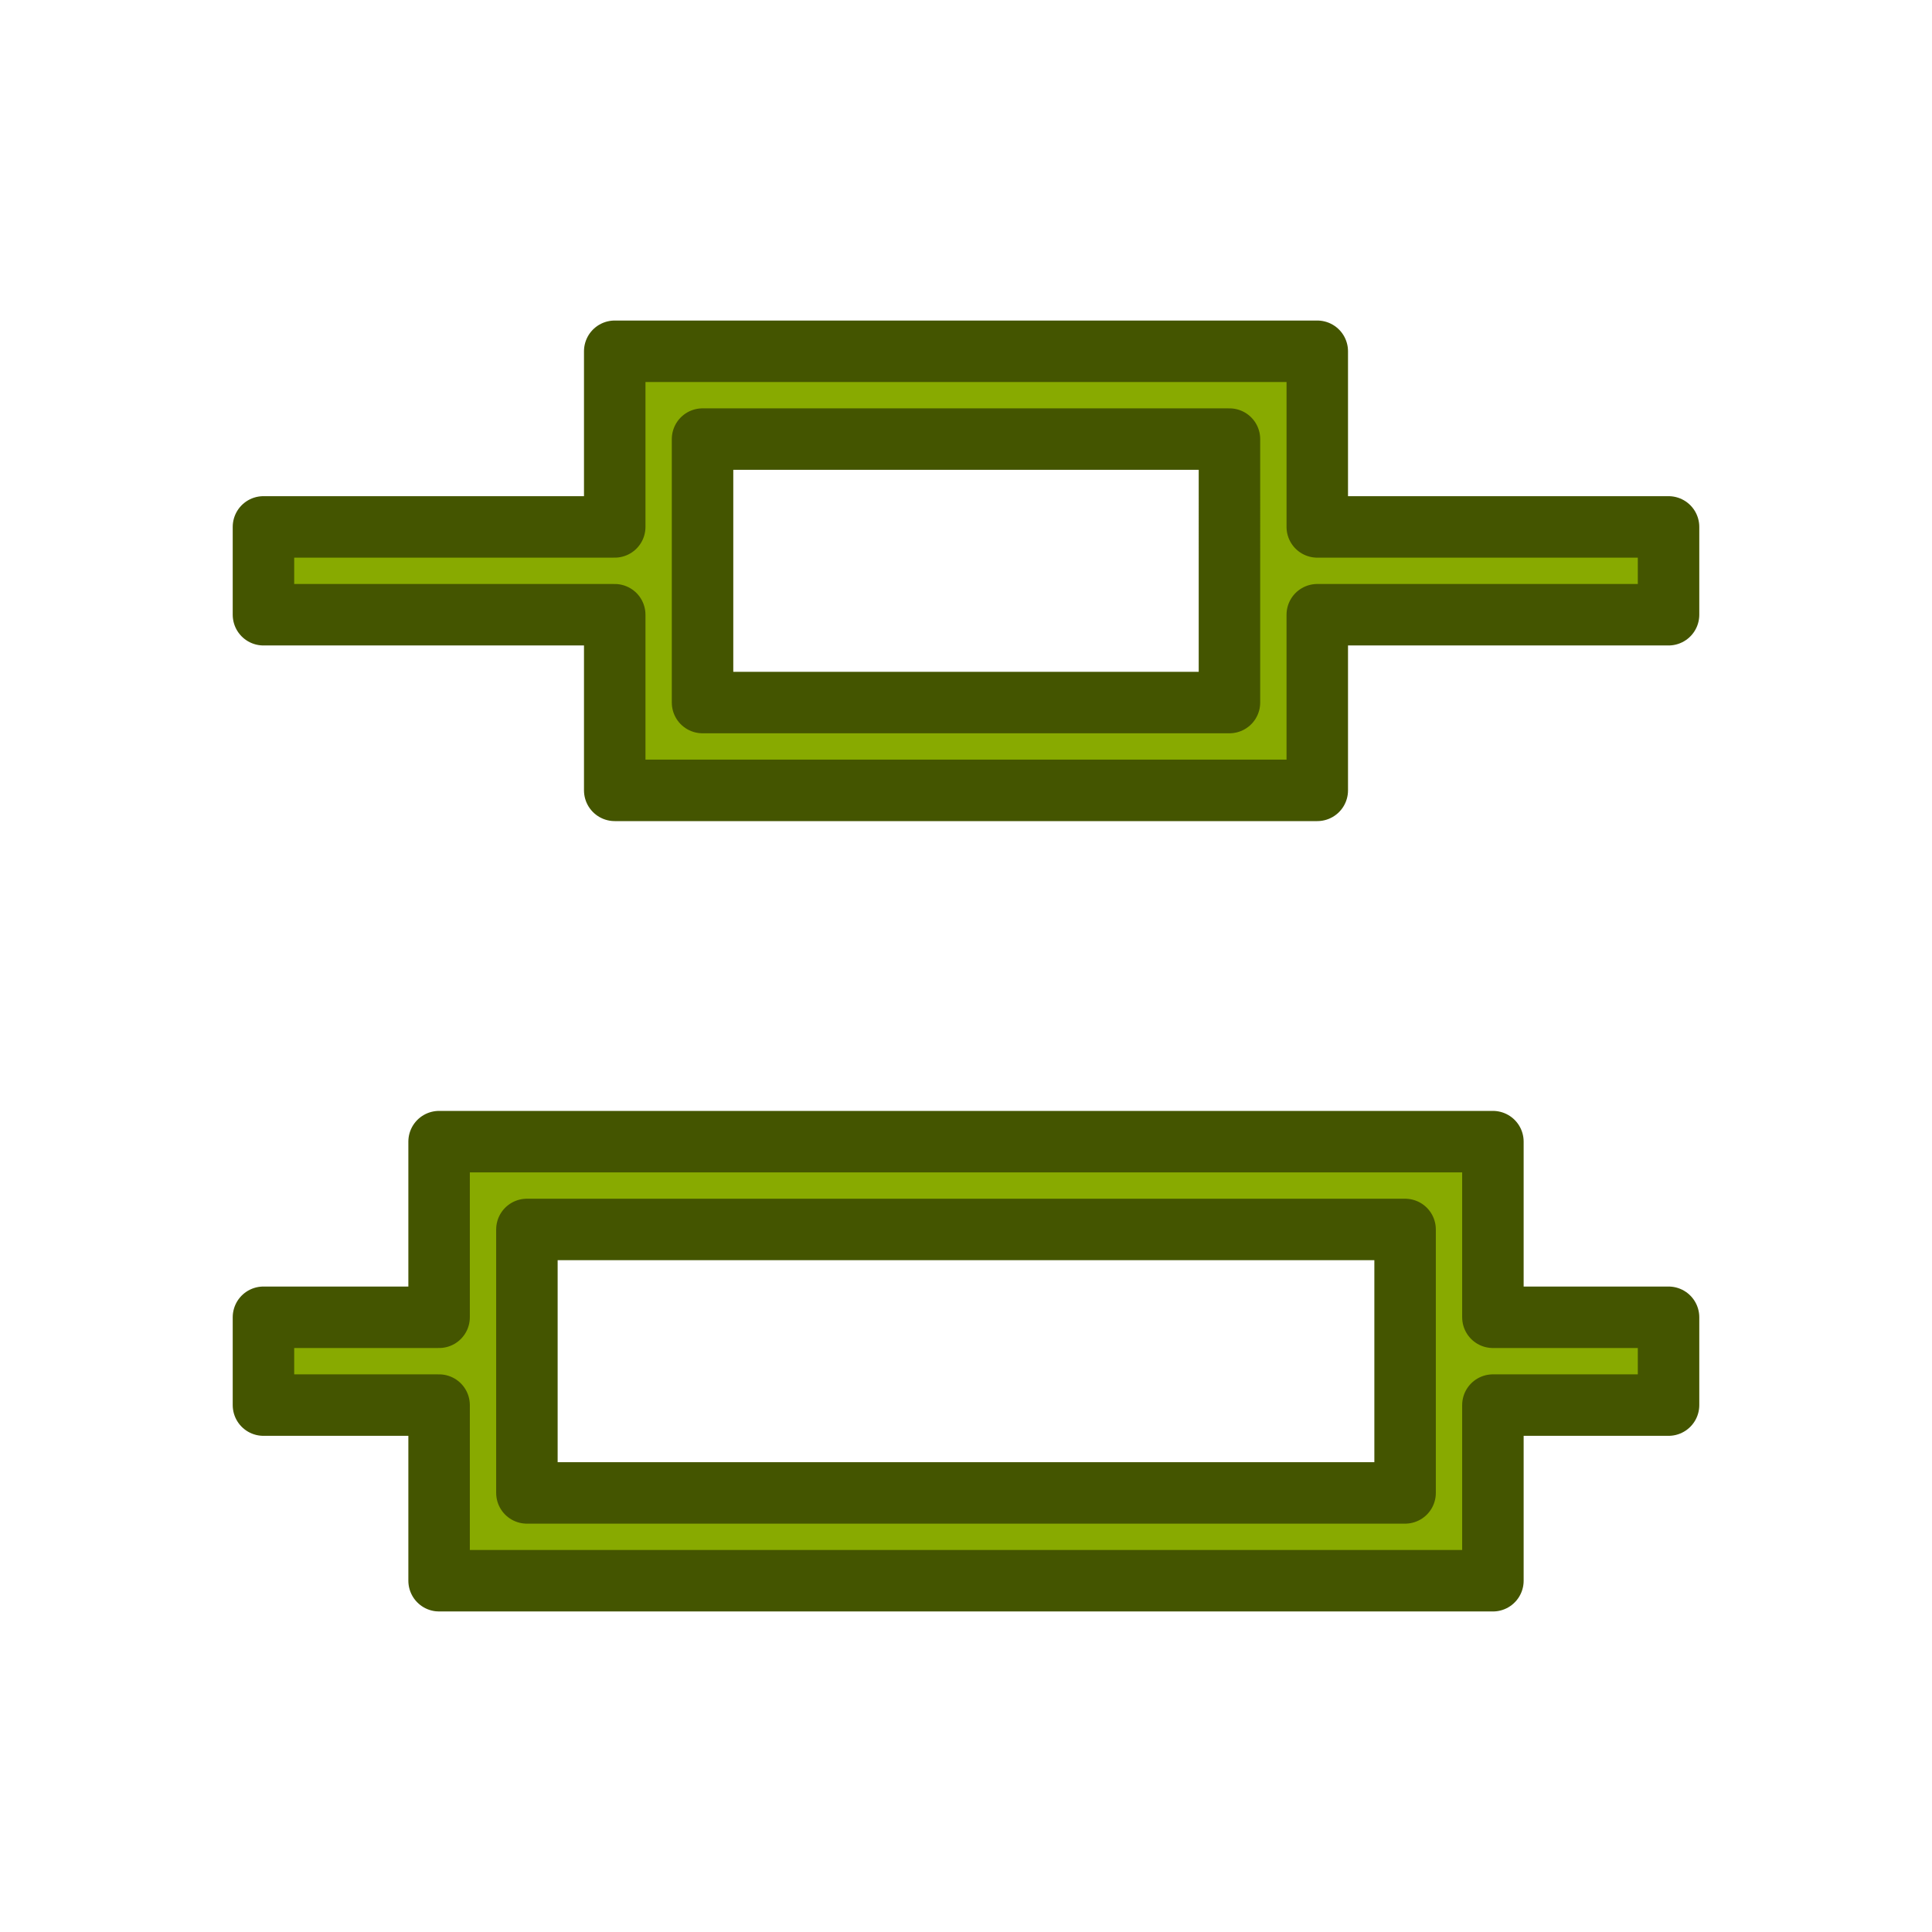 <?xml version="1.0" encoding="UTF-8" standalone="no"?>
<!-- Created with Inkscape (http://www.inkscape.org/) -->

<svg
   xmlns:dc="http://purl.org/dc/elements/1.1/"
   xmlns:cc="http://creativecommons.org/ns#"
   xmlns:rdf="http://www.w3.org/1999/02/22-rdf-syntax-ns#"
   xmlns:svg="http://www.w3.org/2000/svg"
   xmlns="http://www.w3.org/2000/svg"
   xmlns:sodipodi="http://sodipodi.sourceforge.net/DTD/sodipodi-0.dtd"
   xmlns:inkscape="http://www.inkscape.org/namespaces/inkscape"
   width="22"
   height="22"
   id="svg3869"
   version="1.1"
   inkscape:version="0.92.4 (5da689c313, 2019-01-14)"
   sodipodi:docname="distribute.svg"
   viewBox="0 0 22 22">
  <defs
     id="defs3871">
    <style
       type="text/css"
       id="current-color-scheme">
      .ColorScheme-Text {
        color:#31363b;
      }
      .ColorScheme-Background {
        color:#eff0f1;
      }
      .ColorScheme-Highlight {
        color:#3daee9;
      }
      .ColorScheme-ViewText {
        color:#31363b;
      }
      .ColorScheme-ViewBackground {
        color:#fcfcfc;
      }
      .ColorScheme-ViewHover {
        color:#93cee9;
      }
      .ColorScheme-ViewFocus{
        color:#3daee9;
      }
      .ColorScheme-ButtonText {
        color:#31363b;
      }
      .ColorScheme-ButtonBackground {
        color:#eff0f1;
      }
      .ColorScheme-ButtonHover {
        color:#93cee9;
      }
      .ColorScheme-ButtonFocus{
        color:#3daee9;
      }
      </style>
  </defs>
  <sodipodi:namedview
     id="base"
     pagecolor="#ffffff"
     bordercolor="#666666"
     borderopacity="1.0"
     inkscape:pageopacity="0.0"
     inkscape:pageshadow="2"
     inkscape:zoom="16"
     inkscape:cx="2.772981"
     inkscape:cy="9.0212739"
     inkscape:document-units="px"
     inkscape:current-layer="layer1"
     showgrid="true"
     fit-margin-top="0"
     fit-margin-left="0"
     fit-margin-right="0"
     fit-margin-bottom="0"
     inkscape:window-width="1920"
     inkscape:window-height="873"
     inkscape:window-x="0"
     inkscape:window-y="54"
     inkscape:window-maximized="1"
     inkscape:showpageshadow="false">
    <inkscape:grid
       type="xygrid"
       id="grid4132" />
  </sodipodi:namedview>
  <g
     inkscape:label="Capa 1"
     inkscape:groupmode="layer"
     id="layer1"
     transform="translate(-326,-534.362)">
    <g
       style="clip-rule:evenodd;fill-rule:evenodd;stroke-linejoin:round;stroke-miterlimit:1.414;fill:#88aa00;stroke:#445500;stroke-width:0.7;stroke-dasharray:none"
       id="distribute-horizontal-x"
       transform="translate(326,534.362)">
      <path
         inkscape:connector-curvature="0"
         id="path2"
         style="fill:#88aa00;stroke:#445500;stroke-width:0.7;stroke-miterlimit:1.414;stroke-dasharray:none"
         d="m 17,15 h 2 v 1 h -2 v 2 H 5 V 16 H 3 V 15 H 5 V 13 H 17 Z M 6,14 v 3 h 10 v -3 z m 9,-8 h 4 V 7 H 15 V 9 H 7 V 7 H 3 V 6 H 7 V 4 h 8 z M 14,5 H 8 v 3 h 6 z" />
    </g>
    <g
       style="clip-rule:evenodd;fill-rule:evenodd;stroke-linejoin:round;stroke-miterlimit:1.414;fill:#88aa00;stroke:#445500;stroke-width:0.7;stroke-dasharray:none"
       id="16-16-distribute-horizontal-x"
       transform="translate(310,540.362)">
      <path
         inkscape:connector-curvature="0"
         id="path2-1"
         d="M 5,1 V 3 H 1 v 1 h 4 v 2 h 6 V 4 h 4 V 3 H 11 V 1 Z m 1,1 h 4 V 3 4 5 H 6 V 4 3 Z m -3,8 v 2 H 1 v 1 h 2 v 2 h 10 v -2 h 2 v -1 h -2 v -2 z m 1,1 h 8 v 3 H 4 Z"
         style="fill:#88aa00;stroke:#445500;stroke-width:0.7;stroke-miterlimit:1.414;stroke-dasharray:none" />
    </g>
  </g>
</svg>

